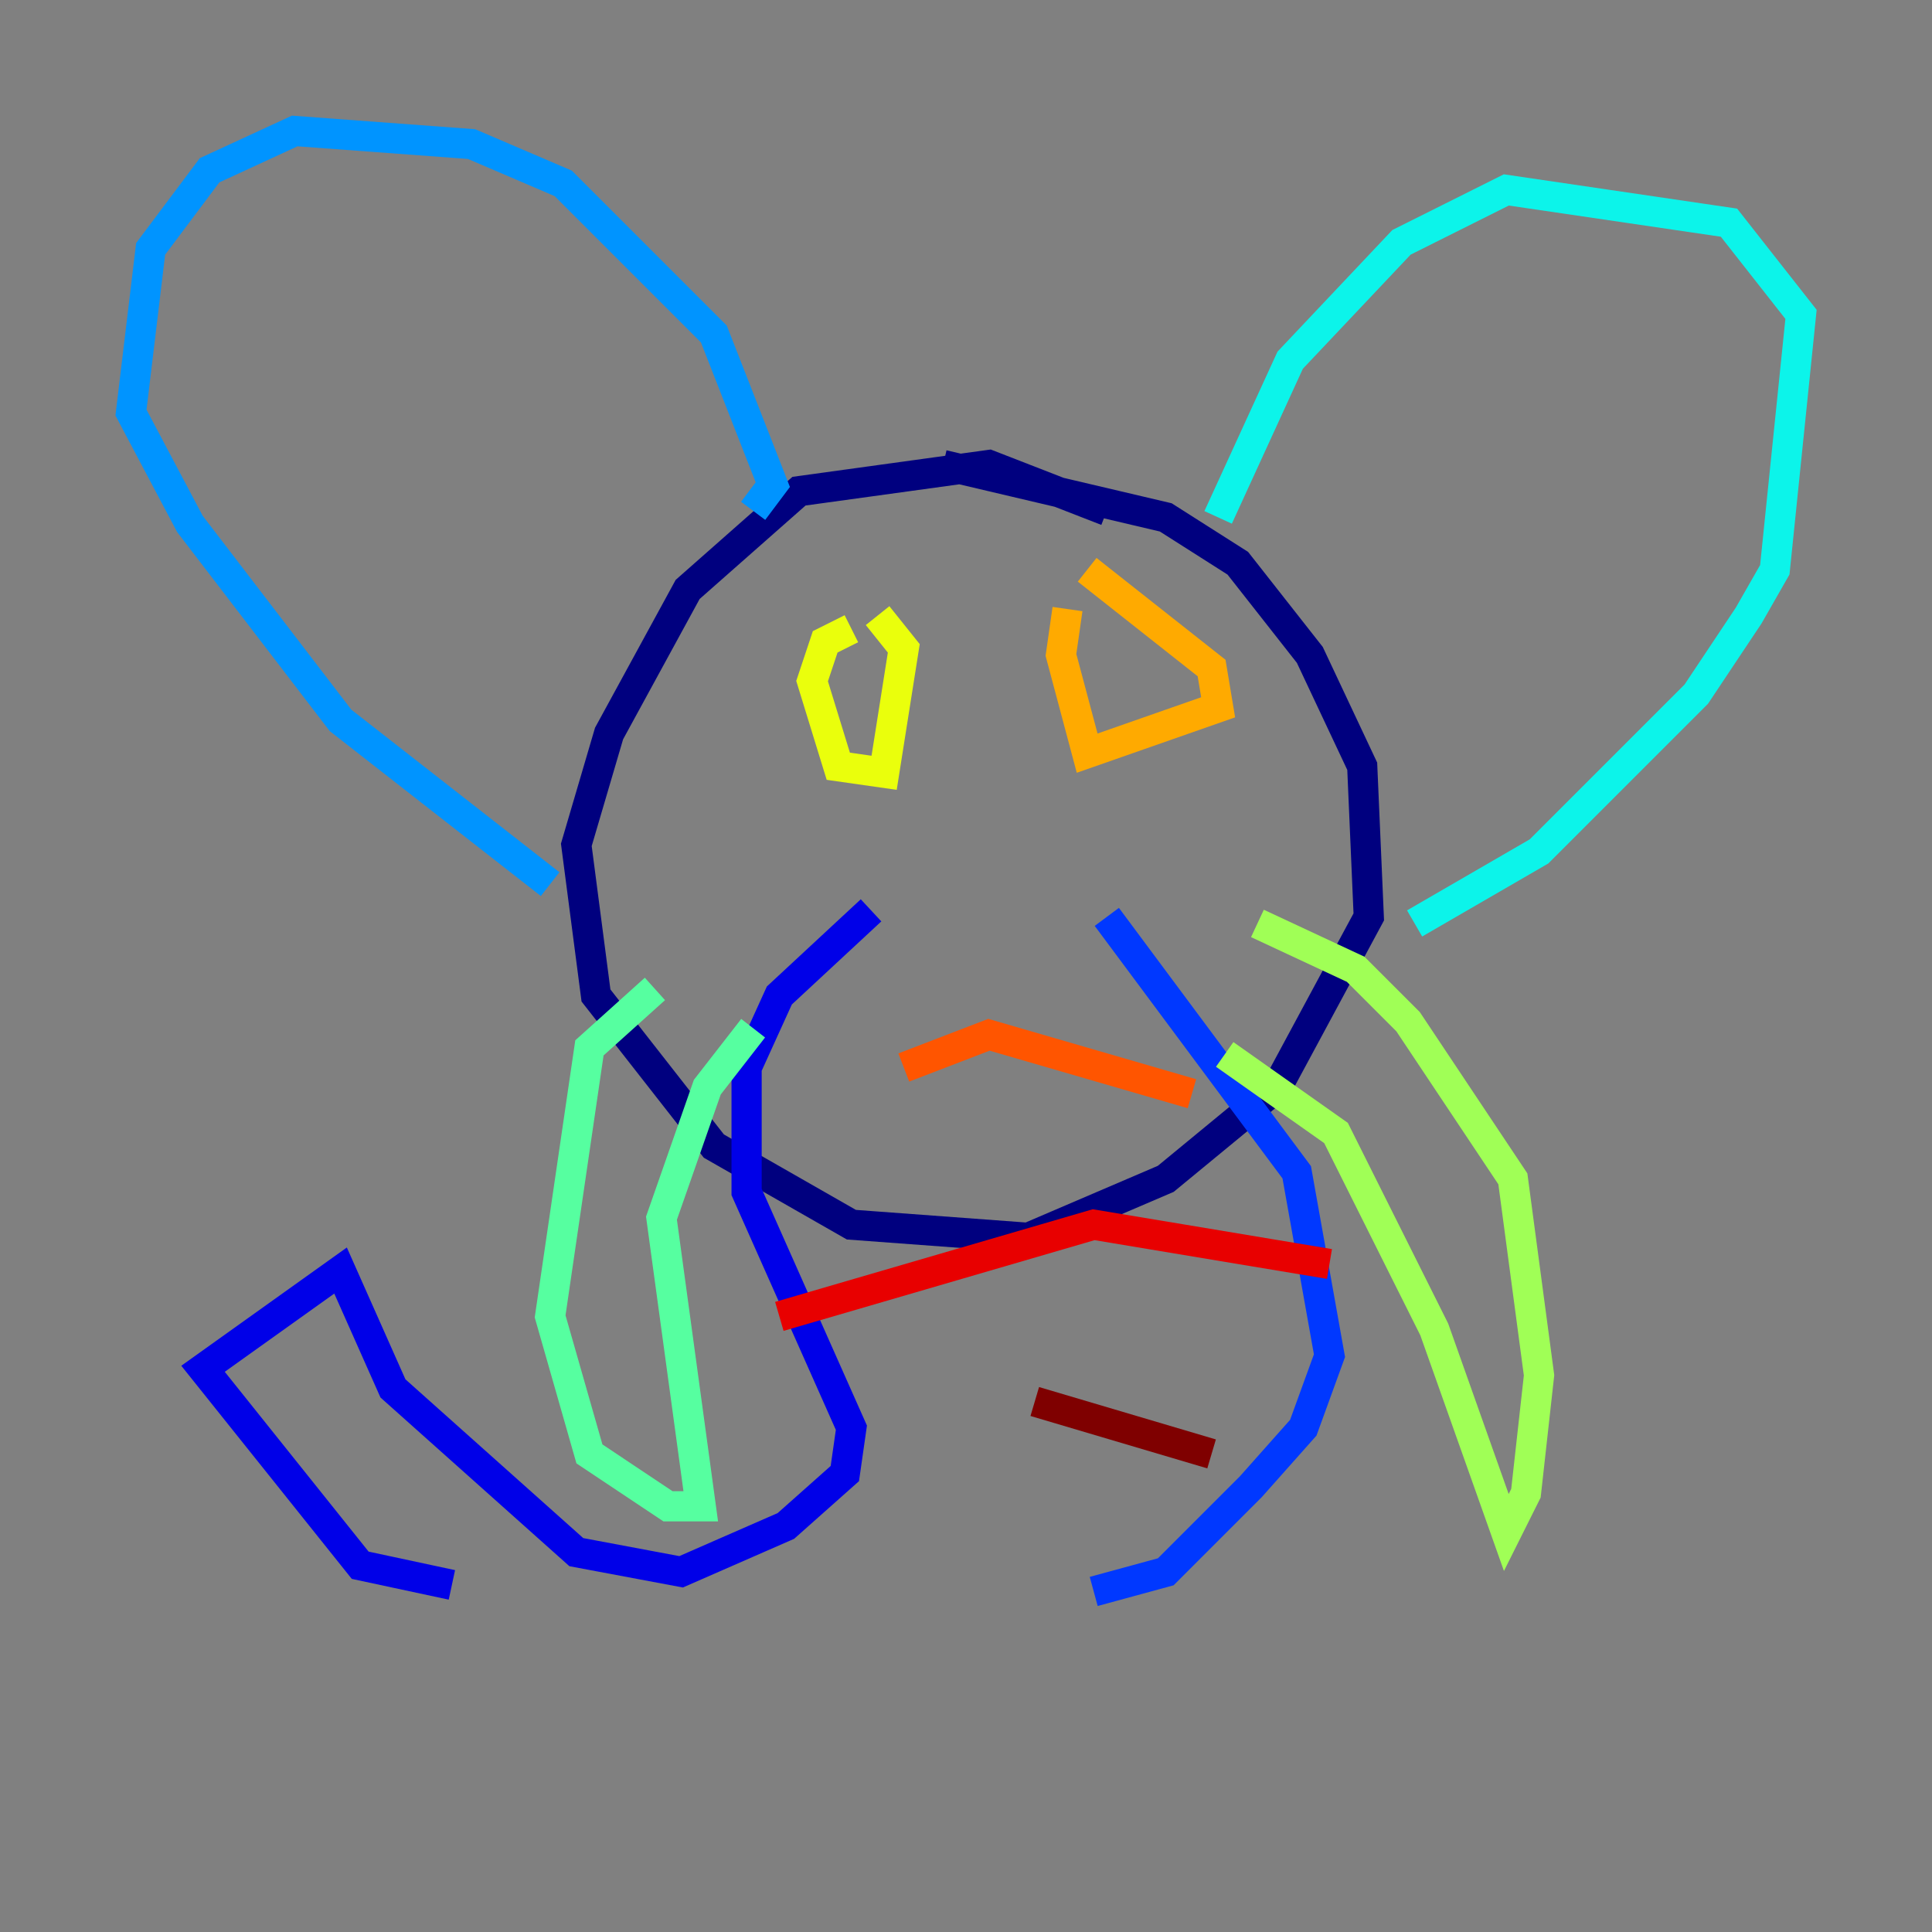 <?xml version="1.0" encoding="utf-8" ?>
<svg baseProfile="tiny" height="128" version="1.2" viewBox="0,0,128,128" width="128" xmlns="http://www.w3.org/2000/svg" xmlns:ev="http://www.w3.org/2001/xml-events" xmlns:xlink="http://www.w3.org/1999/xlink"><rect x="0" y="0" width="128" height="128" fill="#808080" stroke="none"/><defs /><polyline fill="none" points="73.329,33.844 65.519,30.807 52.936,32.542 45.559,39.051 40.352,48.597 38.183,55.973 39.485,65.953 47.295,75.932 56.407,81.139 68.122,82.007 77.234,78.102 84.61,72.027 90.685,60.746 90.251,50.766 86.78,43.39 82.007,37.315 77.234,34.278 62.481,30.807" stroke="#00007f" stroke-width="2" /><polyline fill="none" points="57.709,60.312 51.634,65.953 49.464,70.725 49.464,78.969 56.407,94.59 55.973,97.627 52.068,101.098 45.125,104.136 38.183,102.834 26.034,91.986 22.563,84.176 13.451,90.685 23.864,103.702 29.939,105.003" stroke="#0000e8" stroke-width="2" /><polyline fill="none" points="73.329,60.746 85.912,77.668 88.081,89.817 86.346,94.59 82.875,98.495 77.234,104.136 72.461,105.437" stroke="#0038ff" stroke-width="2" /><polyline fill="none" points="49.898,33.844 51.2,32.108 47.295,22.129 37.315,12.149 31.241,9.546 19.525,8.678 13.885,11.281 9.98,16.488 8.678,27.336 12.583,34.712 22.563,47.729 36.447,58.576" stroke="#0094ff" stroke-width="2" /><polyline fill="none" points="80.705,34.278 85.478,23.864 92.854,16.054 99.797,12.583 114.549,14.752 119.322,20.827 117.586,37.749 115.851,40.786 112.38,45.993 101.966,56.407 93.722,61.18" stroke="#0cf4ea" stroke-width="2" /><polyline fill="none" points="43.39,65.519 39.051,69.424 36.447,87.214 39.051,96.325 44.258,99.797 46.427,99.797 43.824,80.705 46.861,72.027 49.898,68.122" stroke="#56ffa0" stroke-width="2" /><polyline fill="none" points="83.308,61.18 89.817,64.217 93.288,67.688 100.231,78.102 101.966,91.119 101.098,98.929 99.797,101.532 95.024,88.081 88.515,75.064 81.139,69.858" stroke="#a0ff56" stroke-width="2" /><polyline fill="none" points="56.407,41.654 54.671,42.522 53.803,45.125 55.539,50.766 58.576,51.2 59.878,42.956 58.142,40.786" stroke="#eaff0c" stroke-width="2" /><polyline fill="none" points="70.725,40.352 70.291,43.39 72.027,49.898 80.705,46.861 80.271,44.258 72.027,37.749" stroke="#ffaa00" stroke-width="2" /><polyline fill="none" points="78.969,72.461 65.519,68.556 59.878,70.725" stroke="#ff5500" stroke-width="2" /><polyline fill="none" points="88.081,83.742 72.461,81.139 51.634,87.214" stroke="#e80000" stroke-width="2" /><polyline fill="none" points="80.271,96.325 68.556,92.854" stroke="#7f0000" stroke-width="2" /></svg>